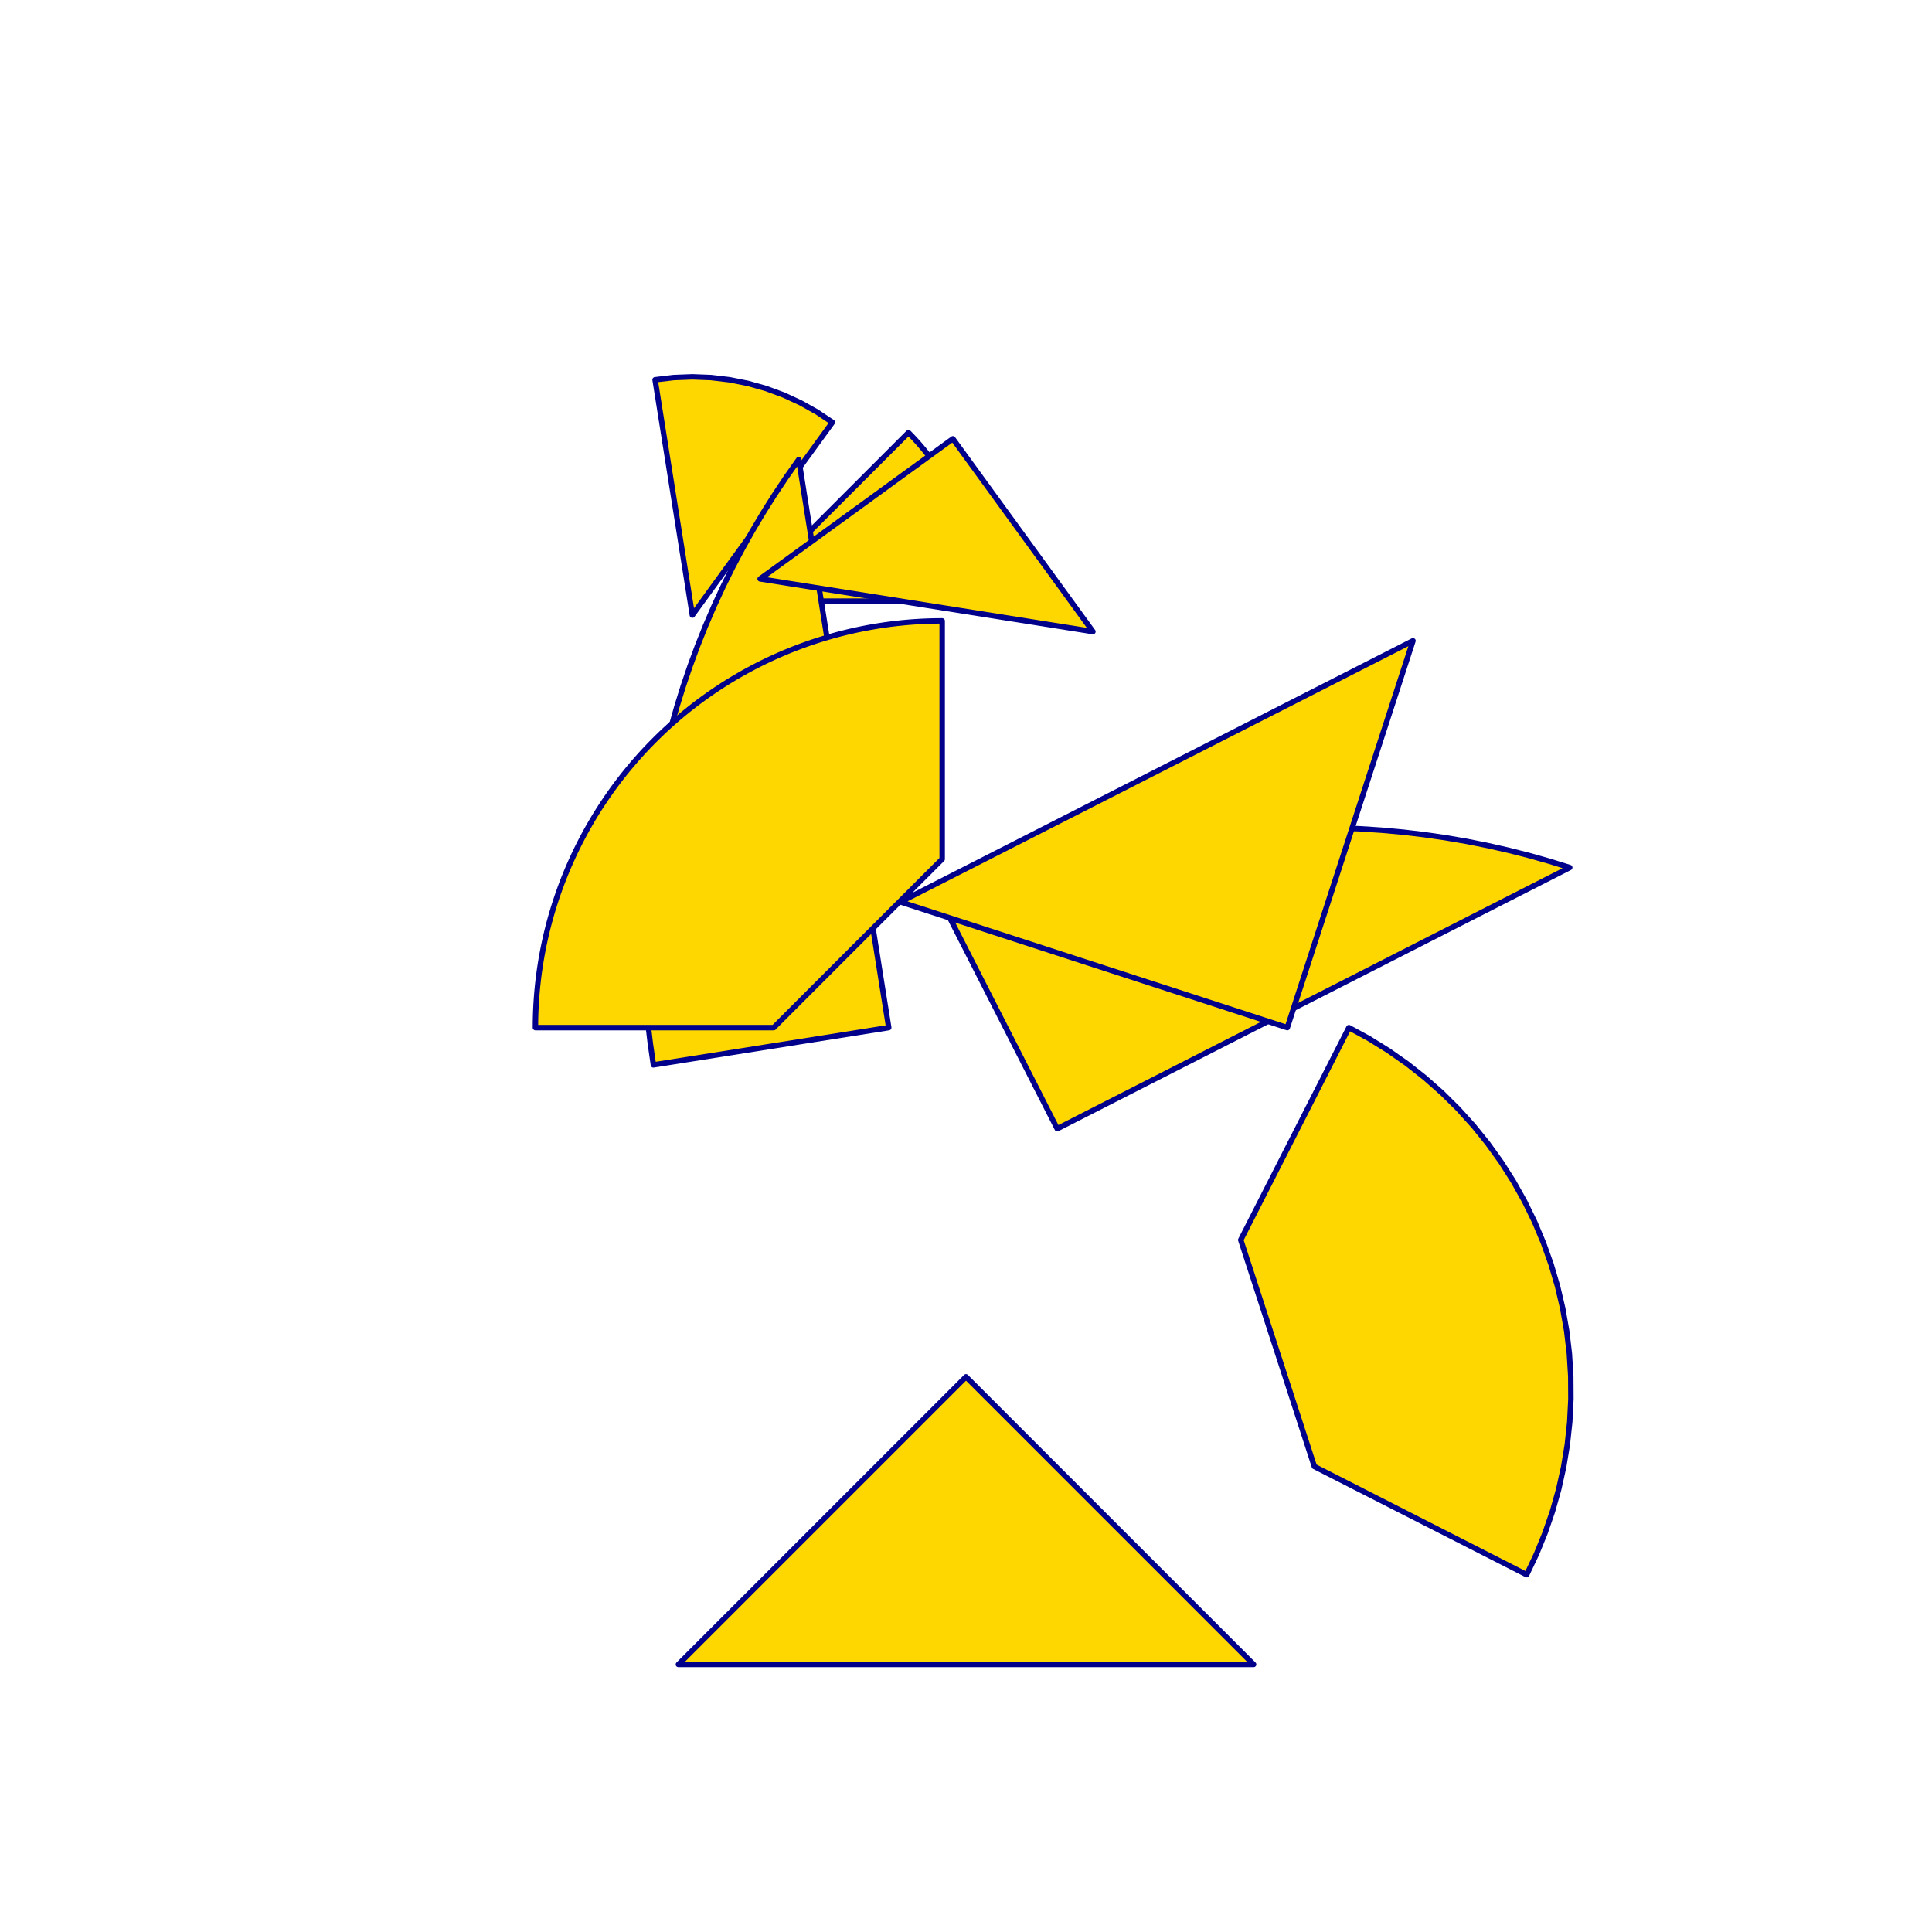 <?xml version="1.0" encoding="utf-8" standalone="no"?>
<!DOCTYPE svg PUBLIC "-//W3C//DTD SVG 1.1//EN" "http://www.w3.org/TR/2001/REC-SVG-20010904/DTD/svg11.dtd">
<svg width="10cm" height="10cm" viewBox="0 0 378 378" overflow="hidden"
 version="1.1" xmlns="http://www.w3.org/2000/svg"  xmlns:xlink="http://www.w3.org/1999/xlink">
<!--tangram  (Utilisateur) -->
<g stroke="rgb(0,0,139)" stroke-width="1.063" stroke-linejoin="round" >
<path d="M135.46 120.344 L162.86 82.631 L159.817 80.597 L156.623 78.808 L153.299 77.276 L149.865 76.009 L146.342 75.016
 L142.752 74.302 L139.117 73.871 L135.46 73.728 L131.802 73.871 L128.167 74.302z" fill="rgb(255,215,0)"/>
</g>
<g stroke="rgb(0,0,139)" stroke-width="1.063" stroke-linejoin="round" >
<path d="M144.783 117.613 L191.399 117.613 A46.616,46.616 0 0,0 177.746,84.65z" fill="rgb(255,215,0)"/>
</g>
<g stroke="rgb(0,0,139)" stroke-width="1.063" stroke-linejoin="round" >
<path d="M206.847 220.832 L307.122 169.739 L303.143 168.503 L299.133 167.372 L295.094 166.347 L291.03 165.427 L286.944 164.614
 L282.837 163.909 L278.714 163.311 L274.576 162.821 L270.427 162.44 L266.269 162.167 L262.106 162.004 L257.94 161.949
 L253.773 162.004 L249.61 162.167 L245.452 162.44 L241.303 162.821 L237.165 163.311 L233.042 163.909 L228.935 164.614
 L224.849 165.427 L220.785 166.347 L216.746 167.372 L212.736 168.503 L208.757 169.739 L204.811 171.078 L200.902 172.52
 L197.032 174.064 L193.204 175.709 L189.42 177.453 L185.683 179.296z" fill="rgb(255,215,0)"/>
</g>
<g stroke="rgb(0,0,139)" stroke-width="1.063" stroke-linejoin="round" >
<path d="M173.884 201.054 L156.279 89.898 L153.874 93.301 L151.559 96.765 L149.336 100.289 L147.205 103.87 L145.169 107.505
 L143.229 111.192 L141.387 114.929 L139.642 118.713 L137.997 122.541 L136.453 126.412 L135.011 130.321 L133.672 134.266
 L132.436 138.245 L131.305 142.256 L130.28 146.294 L129.36 150.358 L128.547 154.444 L127.842 158.551 L127.244 162.674
 L126.754 166.812 L126.373 170.961 L126.1 175.119 L125.937 179.282 L125.882 183.449 L125.937 187.615 L126.1 191.778
 L126.373 195.936 L126.754 200.085 L127.244 204.223 L127.842 208.346z" fill="rgb(255,215,0)"/>
</g>
<g stroke="rgb(0,0,139)" stroke-width="1.063" stroke-linejoin="round" >
<path d="M251.863 201.054 L276.455 125.37 L176.179 176.463z" fill="rgb(255,215,0)"/>
</g>
<g stroke="rgb(0,0,139)" stroke-width="1.063" stroke-linejoin="round" >
<path d="M189 269.379 L132.729 325.65 L245.271 325.65z" fill="rgb(255,215,0)"/>
</g>
<g stroke="rgb(0,0,139)" stroke-width="1.063" stroke-linejoin="round" >
<path d="M104.759 201.054 L151.376 201.054 L184.338 168.091 L184.338 121.475 A79.579,79.579 0 0,0 104.759,201.054z" fill="rgb(255,215,0)"/>
</g>
<g stroke="rgb(0,0,139)" stroke-width="1.063" stroke-linejoin="round" >
<path d="M263.917 201.054 L242.754 242.589 L257.159 286.924 L298.695 308.087 L300.609 304.055 L302.294 299.921 L303.745 295.7 L304.956 291.404 L305.925 287.046
 L306.648 282.642 L307.123 278.203 L307.348 273.745 L307.323 269.281 L307.048 264.826 L306.523 260.393 L305.751 255.997
 L304.733 251.65 L303.473 247.368 L301.975 243.163 L300.244 239.049 L298.285 235.038 L296.104 231.143 L293.708 227.377
 L291.104 223.751 L288.301 220.277 L285.308 216.965 L282.135 213.827 L278.789 210.871 L275.284 208.107 L271.629 205.545
 L267.836 203.191 L263.917 201.054z" fill="rgb(255,215,0)"/>
</g>
<g stroke="rgb(0,0,139)" stroke-width="1.063" stroke-linejoin="round" >
<path d="M181.276 118.413 L213.833 123.57 L186.433 85.856 L148.72 113.257z" fill="rgb(255,215,0)"/>
</g>
</svg>
